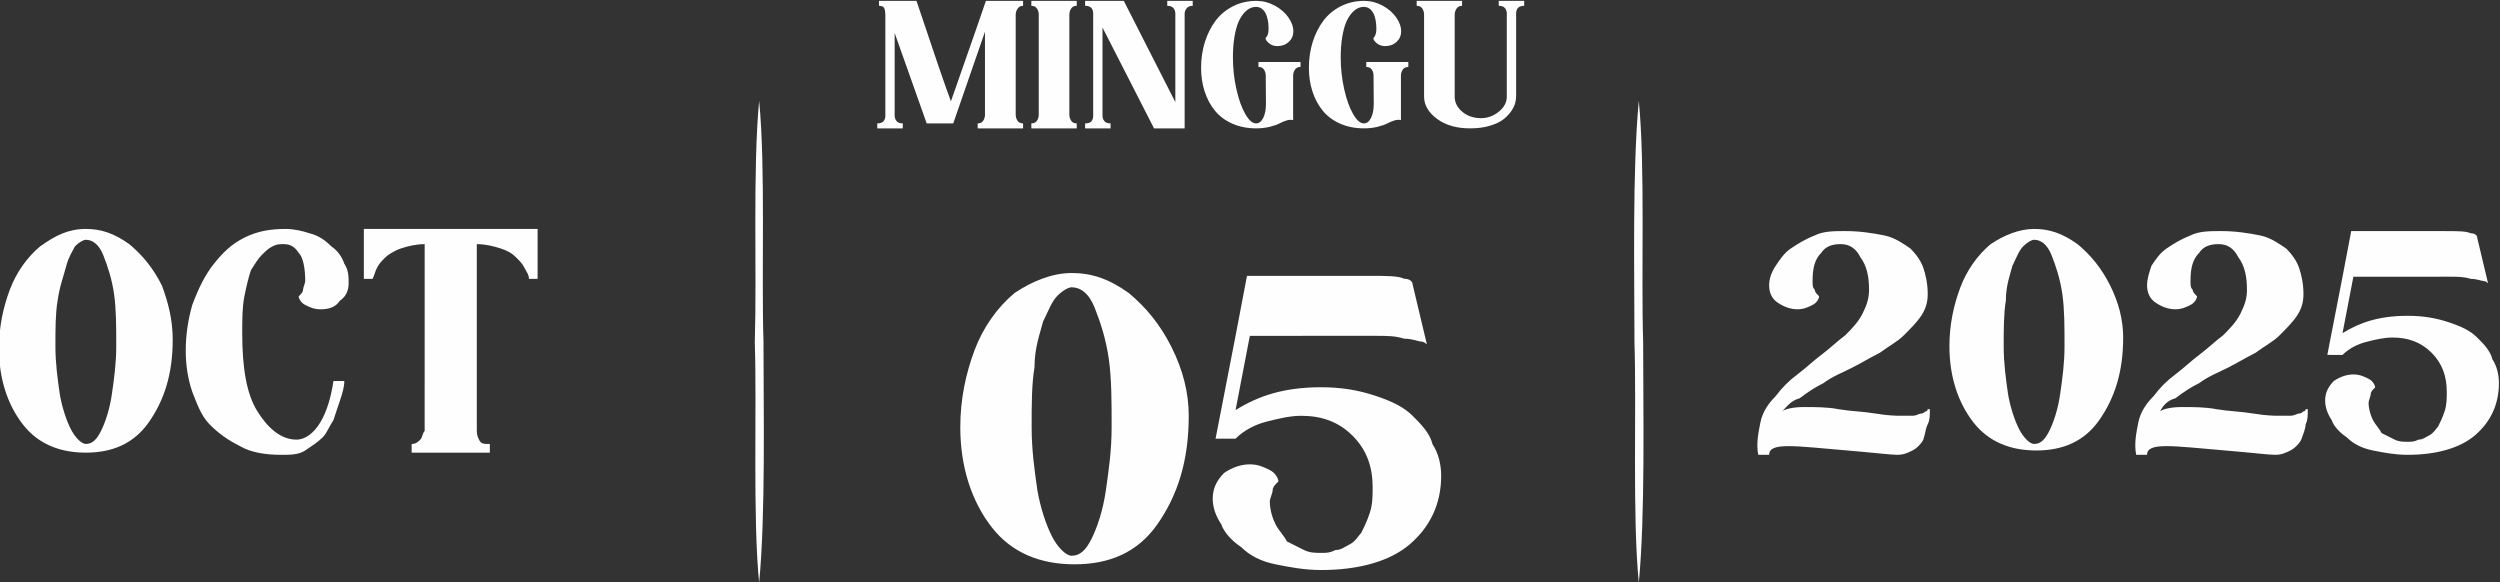 <?xml version="1.0" encoding="UTF-8"?>
<!DOCTYPE svg PUBLIC "-//W3C//DTD SVG 1.1//EN" "http://www.w3.org/Graphics/SVG/1.1/DTD/svg11.dtd">
<!-- Creator: CorelDRAW -->
<svg xmlns="http://www.w3.org/2000/svg" xml:space="preserve" width="30.454mm" height="7.091mm" version="1.1" style="shape-rendering:geometricPrecision; text-rendering:geometricPrecision; image-rendering:optimizeQuality; fill-rule:evenodd; clip-rule:evenodd"
viewBox="0 0 3045.4 709.1"
 xmlns:xlink="http://www.w3.org/1999/xlink"
 xmlns:xodm="http://www.corel.com/coreldraw/odm/2003">
 <rect x="0" y="0" width="3045.4" height="709.1" fill="#333333" stroke="none"/>
 <defs>
  <style type="text/css">
   <![CDATA[
    .fil0 {fill:#FEFEFE;fill-rule:nonzero}
   ]]>
  </style>
 </defs>
 <g id="Layer_x0020_1">
  <g id="_2267343324416">
   <path class="fil0" d="M2170.95 501.13c2.65,-2.65 13.23,-5.29 26.46,-5.29 13.23,0 29.1,0 42.33,2.65 15.88,2.65 29.1,2.65 44.98,5.29 15.88,2.65 26.46,2.65 29.1,2.65 5.29,0 10.58,0 15.88,0 5.29,0 7.94,-2.65 10.58,-2.65 2.65,0 5.29,-2.65 5.29,-2.65 2.65,0 2.65,-2.65 2.65,-2.65 0,0 2.65,0 2.65,0 0,7.94 0,13.23 -2.65,18.52 -2.65,5.29 -2.65,10.58 -5.29,18.52 -2.65,5.29 -7.94,10.58 -13.23,13.23 -5.29,2.65 -10.58,5.29 -18.52,5.29 -7.94,0 -29.1,-2.65 -60.85,-5.29 -31.75,-2.65 -55.56,-5.29 -71.44,-5.29 -15.88,0 -23.81,2.65 -23.81,10.58l-13.23 0c-2.65,-13.23 0,-26.46 2.65,-39.69 2.65,-13.23 10.58,-23.81 18.52,-31.75 7.94,-10.58 15.88,-18.52 26.46,-26.46 10.58,-7.94 18.52,-15.88 29.1,-23.81 10.58,-7.94 18.52,-15.88 29.1,-23.81 7.94,-7.94 15.88,-15.88 21.17,-26.46 5.29,-10.58 7.94,-18.52 7.94,-29.1 0,-15.88 -2.65,-29.1 -10.58,-39.69 -5.29,-10.58 -13.23,-15.88 -23.81,-15.88 -10.58,0 -18.52,2.65 -23.81,10.58 -7.94,7.94 -10.58,18.52 -10.58,34.4 0,5.29 0,7.94 2.65,10.58 0,2.65 2.65,5.29 2.65,5.29 0,0 2.65,2.65 2.65,2.65 0,2.65 -2.65,7.94 -7.94,10.58 -5.29,2.65 -10.58,5.29 -18.52,5.29 -7.94,0 -15.88,-2.65 -23.81,-7.94 -7.94,-5.29 -10.58,-13.23 -10.58,-21.17 0,-7.94 2.65,-15.88 7.94,-23.81 5.29,-7.94 10.58,-15.88 18.52,-21.17 7.94,-5.29 15.88,-10.58 29.1,-15.88 10.58,-5.29 23.81,-5.29 37.04,-5.29 18.52,0 34.4,2.65 47.63,5.29 13.23,2.65 23.81,10.58 31.75,15.88 7.94,7.94 13.23,15.88 15.88,23.81 2.65,7.94 5.29,18.52 5.29,31.75 0,10.58 -2.65,18.52 -7.94,26.46 -5.29,7.94 -13.23,15.88 -21.17,23.81 -7.94,7.94 -18.52,13.23 -29.1,21.17 -10.58,5.29 -23.81,13.23 -34.4,18.52 -10.58,5.29 -23.81,10.58 -34.4,18.52 -10.58,5.29 -18.52,10.58 -29.1,18.52 -10.61,2.67 -15.91,10.6 -21.2,15.9l0 0zm306.92 -222.25c18.52,0 34.4,5.29 52.92,18.52 15.88,13.23 29.1,29.1 39.69,50.27 10.58,21.17 15.88,42.33 15.88,63.5 0,42.33 -10.58,74.08 -29.1,100.54 -18.52,26.46 -44.98,37.04 -76.73,37.04 -31.75,0 -58.21,-10.58 -76.73,-34.4 -18.52,-23.81 -29.1,-55.56 -29.1,-92.6 0,-26.46 5.29,-50.27 13.23,-71.44 7.94,-21.17 21.17,-39.69 37.04,-52.92 15.86,-10.58 34.38,-18.51 52.9,-18.51l0 0zm-18.52 243.41c5.29,10.58 13.23,18.52 18.52,18.52 7.94,0 13.23,-5.29 18.52,-15.88 5.29,-10.58 10.58,-26.46 13.23,-44.98 2.65,-18.52 5.29,-37.04 5.29,-58.21 0,-23.81 0,-44.98 -2.65,-63.5 -2.65,-18.52 -7.94,-34.4 -13.23,-47.63 -5.29,-13.23 -13.23,-18.52 -21.17,-18.52 -2.65,0 -7.94,2.65 -13.23,7.94 -5.29,5.29 -7.94,13.23 -13.23,23.81 -2.65,10.58 -7.94,23.81 -7.94,42.33 -2.65,15.88 -2.65,34.4 -2.65,55.56 0,21.17 2.65,39.69 5.29,58.21 2.66,15.89 7.96,31.77 13.25,42.35l0 0zm171.98 -21.16c2.65,-2.65 13.23,-5.29 26.46,-5.29 13.23,0 29.1,0 42.33,2.65 15.88,2.65 29.1,2.65 44.98,5.29 15.88,2.65 26.46,2.65 29.1,2.65 5.29,0 10.58,0 15.88,0 5.29,0 7.94,-2.65 10.58,-2.65 2.65,0 5.29,-2.65 5.29,-2.65 2.65,0 2.65,-2.65 2.65,-2.65 0,0 2.65,0 2.65,0 0,7.94 0,13.23 -2.65,18.52 0,5.29 -2.65,10.58 -5.29,18.52 -2.65,5.29 -7.94,10.58 -13.23,13.23 -5.29,2.65 -10.58,5.29 -18.52,5.29 -7.94,0 -29.1,-2.65 -60.85,-5.29 -31.75,-2.65 -55.56,-5.29 -71.44,-5.29 -15.88,0 -23.81,2.65 -23.81,10.58l-13.24 0c-2.65,-13.23 0,-26.46 2.65,-39.69 2.65,-13.23 10.58,-23.81 18.52,-31.75 7.94,-10.58 15.88,-18.52 26.46,-26.46 10.58,-7.94 18.52,-15.88 29.1,-23.81 10.58,-7.94 18.52,-15.88 29.1,-23.81 7.94,-7.94 15.88,-15.88 21.17,-26.46 5.29,-10.58 7.94,-18.52 7.94,-29.1 0,-15.88 -2.65,-29.1 -10.58,-39.69 -5.29,-10.58 -13.23,-15.88 -23.81,-15.88 -10.58,0 -18.52,2.65 -23.81,10.58 -7.94,7.94 -10.58,18.52 -10.58,34.4 0,5.29 0,7.94 2.65,10.58 0,2.65 2.65,5.29 2.65,5.29 0,0 2.65,2.65 2.65,2.65 0,2.65 -2.65,7.94 -7.94,10.58 -5.29,2.65 -10.58,5.29 -18.52,5.29 -7.94,0 -15.88,-2.65 -23.81,-7.94 -7.94,-5.29 -10.58,-13.23 -10.58,-21.17 0,-7.94 2.65,-15.88 5.29,-23.81 5.29,-7.94 10.58,-15.88 18.52,-21.17 7.94,-5.29 15.88,-10.58 29.1,-15.88 10.58,-5.29 23.81,-5.29 37.04,-5.29 18.52,0 34.4,2.65 47.63,5.29 13.23,2.65 23.81,10.58 31.75,15.88 7.94,7.94 13.23,15.88 15.88,23.81 2.65,7.94 5.29,18.52 5.29,31.75 0,10.58 -2.65,18.52 -7.94,26.46 -5.29,7.94 -13.23,15.88 -21.17,23.81 -7.94,7.94 -18.52,13.23 -29.1,21.17 -10.58,5.29 -23.81,13.23 -34.4,18.52 -10.58,5.29 -23.81,10.58 -34.4,18.52 -10.58,5.29 -18.52,10.58 -29.1,18.52 -10.61,2.67 -15.9,10.6 -18.54,15.9l0 0zm301.62 -116.42c18.52,0 34.4,2.65 50.27,7.94 15.88,5.29 26.46,10.58 34.4,18.52 7.94,7.94 15.88,15.88 18.52,26.46 5.29,7.94 7.94,18.52 7.94,29.1 0,26.46 -10.58,47.63 -29.1,63.5 -18.52,15.88 -47.63,23.81 -82.02,23.81 -15.88,0 -29.1,-2.65 -42.33,-5.29 -13.23,-2.65 -23.81,-7.94 -31.75,-15.88 -7.94,-5.29 -15.88,-13.23 -18.52,-21.17 -5.29,-7.94 -7.94,-15.88 -7.94,-23.81 0,-7.94 2.65,-15.88 10.58,-23.81 7.94,-5.29 15.88,-7.94 23.81,-7.94 7.94,0 13.23,2.65 18.52,5.29 5.29,2.65 7.94,7.94 7.94,10.58 0,0 0,0 -2.65,2.65 0,0 -2.65,2.65 -2.65,5.29 0,2.65 -2.65,7.94 -2.65,10.58 0,7.94 2.65,15.88 5.29,21.17 2.65,5.29 7.94,10.58 10.58,15.88 5.29,2.65 10.58,5.29 15.88,7.94 5.29,2.65 10.58,2.65 15.88,2.65 5.29,0 7.94,0 13.23,-2.65 5.29,0 7.94,-2.65 13.23,-5.29 5.29,-2.65 7.94,-7.94 10.58,-10.58 2.65,-5.29 5.29,-10.58 7.94,-18.52 2.65,-7.94 2.65,-15.88 2.65,-23.81 0,-18.52 -5.29,-34.4 -18.52,-47.63 -13.23,-13.23 -29.1,-18.52 -47.63,-18.52 -10.58,0 -21.17,2.65 -31.75,5.29 -10.58,2.65 -21.17,7.94 -29.1,15.88l-18.52 -0.01 18.52 -95.25 10.58 -55.56 113.77 0c15.88,0 26.46,0 31.75,2.65 5.29,0 7.94,2.65 7.94,5.29l13.23 55.56c0,0 -2.65,-2.65 -5.29,-2.65 -2.65,0 -7.94,-2.65 -15.88,-2.65 -7.94,-2.65 -15.88,-2.65 -26.46,-2.65l-116.41 0.01 -13.23 68.79c21.16,-13.22 44.98,-21.16 79.37,-21.16l0 0z"/>
   <g>
    <g>
     <path class="fil0" d="M924.76 122.77c7.94,82.02 2.65,209.02 5.29,293.69 0,84.67 2.65,209.02 -5.29,293.69 -7.94,-82.02 -2.65,-209.02 -5.29,-293.69 2.65,-84.67 -2.64,-209.02 5.29,-293.69l0 0z"/>
     <path class="fil0" d="M1996.33 122.77c7.94,82.02 2.65,209.02 5.29,293.69 0,84.67 2.65,209.02 -5.29,293.69 -7.94,-82.02 -2.65,-209.02 -5.29,-293.69 0,-84.67 -2.65,-209.02 5.29,-293.69l0 0z"/>
    </g>
    <path class="fil0" d="M104.56 278.88c18.52,0 34.4,5.29 52.92,18.52 15.88,13.23 29.1,29.1 39.69,50.27 7.93,21.16 13.22,42.33 13.22,66.14 0,42.33 -10.58,74.08 -29.1,100.54 -18.52,26.46 -44.98,37.04 -76.73,37.04 -31.75,0 -58.21,-10.58 -76.73,-34.4 -18.52,-23.8 -29.11,-55.55 -29.11,-92.59 0,-26.46 5.29,-50.27 13.23,-71.44 7.94,-21.17 21.17,-39.69 37.04,-52.92 18.52,-13.23 34.4,-21.16 55.57,-21.16l0 0zm-18.52 243.41c5.29,10.58 13.23,18.52 18.52,18.52 7.94,0 13.23,-5.29 18.52,-15.88 5.29,-10.58 10.58,-26.46 13.23,-44.98 2.65,-18.52 5.29,-37.04 5.29,-58.21 0,-23.81 0,-44.98 -2.65,-63.5 -2.64,-18.51 -7.94,-34.38 -13.23,-47.61 -5.29,-13.23 -13.23,-18.52 -21.16,-18.52 -2.65,0 -7.94,2.64 -13.23,7.93 -2.65,5.29 -7.94,13.23 -10.59,23.82 -2.64,10.58 -7.93,23.81 -10.58,42.33 -2.65,15.88 -2.65,34.4 -2.65,55.56 0,21.17 2.65,39.69 5.29,58.21 2.65,15.87 7.94,31.75 13.24,42.33l0 0zm304.27 -145.52c-7.94,0 -13.23,-2.65 -18.52,-5.29 -5.29,-2.65 -7.94,-7.94 -7.94,-10.58 0,0 0,0 2.65,-2.65 0,0 2.65,-2.65 2.65,-5.29 0,-2.65 2.65,-7.94 2.65,-10.58 0,-15.88 -2.65,-29.1 -7.94,-34.4 -5.29,-7.94 -10.58,-10.58 -18.52,-10.58 -5.29,0 -7.94,0 -13.23,2.65 -5.29,2.65 -7.94,5.29 -13.23,10.58 -5.29,5.29 -7.94,10.58 -13.23,18.52 -2.65,7.94 -5.29,18.52 -7.94,31.75 -2.65,13.23 -2.65,29.1 -2.65,44.98 0,42.33 5.29,74.08 18.52,95.25 13.23,21.17 29.1,34.4 47.63,34.4 10.58,0 21.17,-7.94 29.1,-21.17 7.94,-13.23 13.23,-31.75 15.88,-50.27 0,0 2.65,0 5.29,0 2.65,0 5.29,0 7.94,0 0,7.94 -2.65,15.88 -5.29,23.81 -2.65,7.94 -5.29,15.88 -7.94,23.81 -5.29,7.94 -7.94,15.88 -13.23,21.17 -5.29,5.29 -13.23,10.58 -21.17,15.88 -7.94,5.29 -18.52,5.29 -29.1,5.29 -18.52,0 -37.04,-2.65 -50.27,-10.58 -15.88,-7.94 -26.46,-15.88 -37.04,-26.46 -10.58,-10.58 -15.88,-26.46 -21.17,-39.69 -5.29,-15.88 -7.94,-31.75 -7.94,-50.27 0,-18.52 2.65,-37.04 7.94,-55.56 7.93,-21.18 15.87,-37.05 26.45,-50.28 10.58,-13.23 21.17,-23.81 37.04,-31.75 15.88,-7.94 31.75,-10.58 50.27,-10.58 10.58,0 21.17,2.65 29.1,5.29 10.58,2.65 18.52,7.94 26.46,15.88 7.94,5.29 13.23,13.23 15.88,21.17 5.29,7.94 5.29,15.88 5.29,23.81 0,7.94 -2.65,15.88 -10.58,21.17 -5.29,7.93 -13.23,10.57 -23.81,10.57l0 0zm52.91 -97.89l211.67 0 0 60.85 -10.58 0c0,-5.29 -2.65,-7.94 -5.29,-13.23 -2.65,-5.29 -5.29,-7.94 -10.58,-13.23 -5.29,-5.29 -10.58,-7.94 -18.52,-10.58 -7.94,-2.65 -18.52,-5.29 -29.1,-5.29l0 224.9c0,5.29 0,7.94 2.65,13.23 2.65,5.29 5.29,5.29 13.23,5.29l0 10.58 -95.27 0 0 -10.58c5.29,0 7.94,-2.65 10.58,-5.29 2.65,-2.65 2.65,-7.94 5.29,-10.58l0.01 -227.55c-10.58,0 -21.17,2.65 -29.1,5.29 -7.94,2.65 -15.88,7.94 -18.52,10.58 -5.29,5.29 -7.94,7.94 -10.58,13.23 -2.65,5.29 -2.65,7.94 -5.29,13.23l-10.6 0 0 -60.85 0 0z"/>
    <path class="fil0" d="M1237.28 139.52c0,2.69 0.71,5.17 2.14,7.44 1.43,2.27 3.7,3.36 6.85,3.36l0 6.05 -55.29 0 0 -6.05c2.9,0 5,-0.92 6.43,-2.86 1.39,-1.93 2.19,-4.24 2.44,-6.84l0 -101.92c-3.61,10.33 -8.53,24.53 -14.75,42.51 -6.26,18.03 -11.76,33.99 -16.55,47.85 -4.83,13.87 -7.27,20.97 -7.35,21.26l-32.35 0c-6.97,-19.58 -20,-56.29 -39.03,-110.15l0 100.57c0,2.61 0.8,4.88 2.36,6.77 1.55,1.89 4.07,2.81 7.6,2.81l-0.13 6.05 -31 0 0 -6.05c6.55,0 9.83,-3.19 9.83,-9.58l0 -121.62c0,-4.32 -0.46,-7.43 -1.38,-9.28 -0.97,-1.85 -3.07,-2.77 -6.35,-2.77l0 -6.01 45.67 0c22.22,66.54 36.21,107.29 41.96,122.33 27.73,-79.1 41.93,-119.89 42.6,-122.33l45.29 0 0 6.01c-3.07,0 -5.29,1.21 -6.76,3.57 -1.52,2.39 -2.23,4.79 -2.23,7.27l0 121.61z"/>
    <path id="_1" class="fil0" d="M1256.35 1.06l55.29 0 0 6.01c-3.15,0 -5.42,1.13 -6.85,3.4 -1.43,2.27 -2.14,4.75 -2.14,7.44l0 121.61c0,2.69 0.71,5.17 2.14,7.44 1.43,2.27 3.7,3.36 6.85,3.36l0 6.05 -55.29 0 0 -6.05c2.86,0 5.04,-0.92 6.47,-2.81 1.43,-1.89 2.27,-4.16 2.52,-6.77l0 -124.05c-0.25,-2.65 -1.09,-4.88 -2.52,-6.77 -1.43,-1.89 -3.61,-2.85 -6.47,-2.85l0 -6.01z"/>
    <path id="_2" class="fil0" d="M1421.91 7.07l0 -6.01 31 0 0 6.01c-3.36,0 -5.84,1.05 -7.43,3.11 -1.6,2.01 -2.4,4.15 -2.4,6.38l0 139.81 -37.3 0c-7.06,-13.78 -18.78,-36.76 -35.21,-68.94 -16.38,-32.14 -25.58,-50.12 -27.56,-53.9l0 107.21c0,2.61 0.76,4.88 2.27,6.77 1.52,1.89 4.04,2.81 7.56,2.81l0 6.05 -31 0 0 -6.05c3.53,0 6.05,-0.8 7.52,-2.39 1.47,-1.6 2.27,-3.87 2.31,-6.81l0 -124.56c0,-6.34 -3.28,-9.49 -9.83,-9.49l0 -6.01 47.14 0c3.69,7.31 13.23,26.05 28.61,56.25 15.41,30.16 26.8,52.55 34.15,67.05l0 -107.8c0,-2.65 -0.76,-4.87 -2.31,-6.72 -1.56,-1.85 -4.08,-2.77 -7.52,-2.77z"/>
    <path id="_3" class="fil0" d="M1556.68 75.5l27.56 0 0 6.05c-3.11,0 -5.38,1.13 -6.85,3.36 -1.43,2.27 -2.14,4.75 -2.14,7.48l0 53.9c-2.4,-0.59 -5.05,-0.42 -7.99,0.46 -2.98,0.92 -5.84,2.1 -8.61,3.57 -2.81,1.51 -6.76,2.86 -11.84,4.16 -5.09,1.26 -10.55,1.89 -16.35,1.89 -10.84,0 -20.58,-1.89 -29.24,-5.71 -8.65,-3.83 -15.75,-9.12 -21.25,-15.84 -5.46,-6.72 -9.67,-14.54 -12.52,-23.44 -2.9,-8.91 -4.33,-18.53 -4.33,-28.86 0,-11.14 1.56,-21.64 4.66,-31.51 3.16,-9.83 7.52,-18.49 13.11,-25.92 5.63,-7.4 12.73,-13.28 21.3,-17.56 8.57,-4.33 18.02,-6.47 28.27,-6.47 7.86,0 15.34,1.93 22.39,5.75 7.06,3.87 12.61,8.66 16.6,14.37 4.03,5.67 6.05,11.43 6.05,17.14 0,5.04 -1.85,9.24 -5.55,12.69 -3.69,3.44 -8.32,5.17 -13.9,5.17 -3.95,0 -7.31,-1.14 -10.17,-3.45 -2.81,-2.31 -4.24,-4.41 -4.24,-6.38 0,-0.09 0.33,-0.42 0.92,-1.05 0.63,-0.63 1.26,-1.77 1.85,-3.45 0.63,-1.68 0.92,-3.82 0.92,-6.47 0,-8.44 -1.34,-15.04 -3.99,-19.83 -2.68,-4.74 -6.47,-7.14 -11.38,-7.14 -2.4,0 -4.75,0.55 -7.14,1.64 -2.4,1.05 -4.88,3.02 -7.44,5.88 -2.6,2.9 -4.83,6.51 -6.76,10.97 -1.93,4.41 -3.53,10.37 -4.83,17.85 -1.26,7.44 -1.89,15.92 -1.89,25.33 0,13.15 1.42,25.96 4.24,38.52 2.81,12.57 6.43,22.65 10.84,30.29 4.37,7.65 8.74,11.43 13.11,11.43 3.61,0 6.51,-2.23 8.73,-6.68 2.23,-4.49 3.32,-10.21 3.32,-17.18 0,-3.61 -0.04,-9.33 -0.12,-17.1 -0.09,-7.81 -0.13,-13.48 -0.13,-17.1 0,-2.73 -0.67,-5.16 -2.1,-7.39 -1.39,-2.23 -3.66,-3.32 -6.76,-3.32l0 -6.05 23.65 0z"/>
    <path id="_4" class="fil0" d="M1688 75.5l27.56 0 0 6.05c-3.11,0 -5.38,1.13 -6.85,3.36 -1.43,2.27 -2.14,4.75 -2.14,7.48l0 53.9c-2.4,-0.59 -5.05,-0.42 -7.99,0.46 -2.98,0.92 -5.84,2.1 -8.61,3.57 -2.81,1.51 -6.76,2.86 -11.84,4.16 -5.09,1.26 -10.55,1.89 -16.35,1.89 -10.84,0 -20.58,-1.89 -29.24,-5.71 -8.65,-3.83 -15.75,-9.12 -21.25,-15.84 -5.46,-6.72 -9.67,-14.54 -12.52,-23.44 -2.9,-8.91 -4.33,-18.53 -4.33,-28.86 0,-11.14 1.56,-21.64 4.66,-31.51 3.16,-9.83 7.52,-18.49 13.11,-25.92 5.63,-7.4 12.73,-13.28 21.3,-17.56 8.57,-4.33 18.02,-6.47 28.27,-6.47 7.86,0 15.34,1.93 22.39,5.75 7.06,3.87 12.61,8.66 16.6,14.37 4.03,5.67 6.05,11.43 6.05,17.14 0,5.04 -1.85,9.24 -5.55,12.69 -3.69,3.44 -8.32,5.17 -13.9,5.17 -3.95,0 -7.31,-1.14 -10.17,-3.45 -2.81,-2.31 -4.24,-4.41 -4.24,-6.38 0,-0.09 0.33,-0.42 0.92,-1.05 0.63,-0.63 1.26,-1.77 1.85,-3.45 0.63,-1.68 0.92,-3.82 0.92,-6.47 0,-8.44 -1.34,-15.04 -3.99,-19.83 -2.68,-4.74 -6.47,-7.14 -11.38,-7.14 -2.4,0 -4.75,0.55 -7.14,1.64 -2.4,1.05 -4.88,3.02 -7.44,5.88 -2.6,2.9 -4.83,6.51 -6.76,10.97 -1.93,4.41 -3.53,10.37 -4.83,17.85 -1.26,7.44 -1.89,15.92 -1.89,25.33 0,13.15 1.42,25.96 4.24,38.52 2.81,12.57 6.43,22.65 10.84,30.29 4.37,7.65 8.74,11.43 13.11,11.43 3.61,0 6.51,-2.23 8.73,-6.68 2.23,-4.49 3.32,-10.21 3.32,-17.18 0,-3.61 -0.04,-9.33 -0.12,-17.1 -0.09,-7.81 -0.13,-13.48 -0.13,-17.1 0,-2.73 -0.67,-5.16 -2.1,-7.39 -1.39,-2.23 -3.66,-3.32 -6.76,-3.32l0 -6.05 23.65 0z"/>
    <path id="_5" class="fil0" d="M1825.7 7.07l0 -6.01 31.01 0 0 6.01c-6.56,0 -9.83,3.15 -9.83,9.49l0 101.16c0,2.86 -0.51,5.88 -1.47,8.99 -1.01,3.11 -2.82,6.47 -5.51,10.08 -2.64,3.62 -6.01,6.85 -10,9.67 -4.03,2.81 -9.41,5.2 -16.21,7.1 -6.77,1.89 -14.41,2.81 -22.94,2.81 -16.51,0 -29.95,-3.91 -40.37,-11.68 -10.42,-7.81 -15.63,-16.8 -15.63,-26.97l0 -101.03c-0.25,-2.65 -1.09,-4.88 -2.52,-6.77 -1.43,-1.89 -3.61,-2.85 -6.47,-2.85l0 -6.01 55.29 0 0 6.01c-3.07,0 -5.3,1.21 -6.81,3.57 -1.47,2.39 -2.18,4.79 -2.18,7.27l0 99.81c0,7.06 3.06,13.19 9.2,18.4 6.17,5.21 13.78,7.82 22.77,7.82 7.98,0 15.2,-2.61 21.76,-7.86 6.51,-5.25 9.74,-11.39 9.74,-18.36l0 -101.16c0,-2.65 -0.75,-4.87 -2.27,-6.72 -1.51,-1.85 -4.03,-2.77 -7.56,-2.77z"/>
    <path class="fil0" d="M1609.46 471.73c24.35,0 45.23,3.49 66.1,10.44 20.88,6.96 34.79,13.91 45.23,24.35 10.44,10.44 20.88,20.88 24.35,34.8 6.96,10.44 10.44,24.35 10.44,38.26 0,34.79 -13.91,62.63 -38.26,83.49 -24.35,20.88 -62.63,31.31 -107.85,31.31 -20.88,0 -38.26,-3.48 -55.66,-6.96 -17.39,-3.48 -31.3,-10.44 -41.74,-20.88 -10.44,-6.95 -20.88,-17.39 -24.35,-27.83 -6.96,-10.44 -10.44,-20.88 -10.44,-31.31 0,-10.44 3.48,-20.88 13.91,-31.31 10.44,-6.95 20.88,-10.44 31.3,-10.44 10.44,0 17.4,3.49 24.35,6.96 6.96,3.48 10.44,10.44 10.44,13.91 0,0 0,0 -3.48,3.49 0,0 -3.48,3.48 -3.48,6.95 0,3.49 -3.49,10.44 -3.49,13.91 0,10.44 3.49,20.88 6.96,27.84 3.48,6.95 10.44,13.91 13.91,20.88 6.95,3.48 13.91,6.95 20.88,10.44 6.95,3.48 13.91,3.48 20.88,3.48 6.95,0 10.44,0 17.39,-3.48 6.96,0 10.44,-3.49 17.4,-6.96 6.96,-3.48 10.44,-10.44 13.91,-13.91 3.49,-6.95 6.96,-13.91 10.44,-24.35 3.49,-10.44 3.49,-20.88 3.49,-31.31 0,-24.35 -6.96,-45.23 -24.36,-62.62 -17.39,-17.4 -38.26,-24.36 -62.62,-24.36 -13.91,0 -27.84,3.49 -41.75,6.96 -13.91,3.48 -27.84,10.44 -38.26,20.88l-24.35 -0.01 24.35 -125.24 13.91 -73.06 149.59 0c20.88,0 34.79,0 41.75,3.49 6.95,0 10.44,3.48 10.44,6.95l17.39 73.06c0,0 -3.48,-3.49 -6.95,-3.49 -3.49,0 -10.44,-3.48 -20.88,-3.48 -10.44,-3.49 -20.88,-3.49 -34.79,-3.49l-153.07 0.02 -17.39 90.45c27.82,-17.39 59.14,-27.83 104.36,-27.83zm-328.38 180.9c6.96,13.91 17.4,24.35 24.35,24.35 10.44,0 17.4,-6.95 24.36,-20.88 6.95,-13.91 13.91,-34.79 17.39,-59.14 3.49,-24.35 6.96,-48.7 6.96,-76.54 0,-31.3 0,-59.14 -3.49,-83.49 -3.48,-24.35 -10.44,-45.23 -17.39,-62.63 -6.96,-17.39 -17.4,-24.35 -27.84,-24.35 -3.48,0 -10.44,3.48 -17.39,10.44 -6.96,6.96 -10.44,17.4 -17.4,31.31 -3.48,13.91 -10.44,31.3 -10.44,55.66 -3.48,20.88 -3.48,45.23 -3.48,73.05 0,27.84 3.48,52.19 6.95,76.54 3.5,20.89 10.47,41.77 17.42,55.68zm24.35 -320.05c24.36,0 45.24,6.96 69.59,24.35 20.88,17.4 38.26,38.26 52.18,66.1 13.92,27.84 20.88,55.66 20.88,83.49 0,55.66 -13.91,97.41 -38.26,132.2 -24.35,34.79 -59.14,48.7 -100.89,48.7 -41.74,0 -76.54,-13.91 -100.89,-45.23 -24.35,-31.3 -38.26,-73.05 -38.26,-121.75 0,-34.8 6.96,-66.1 17.4,-93.94 10.44,-27.83 27.83,-52.19 48.7,-69.58 20.85,-13.91 45.2,-24.34 69.55,-24.34z"/>
   </g>
  </g>
 </g>
</svg>
